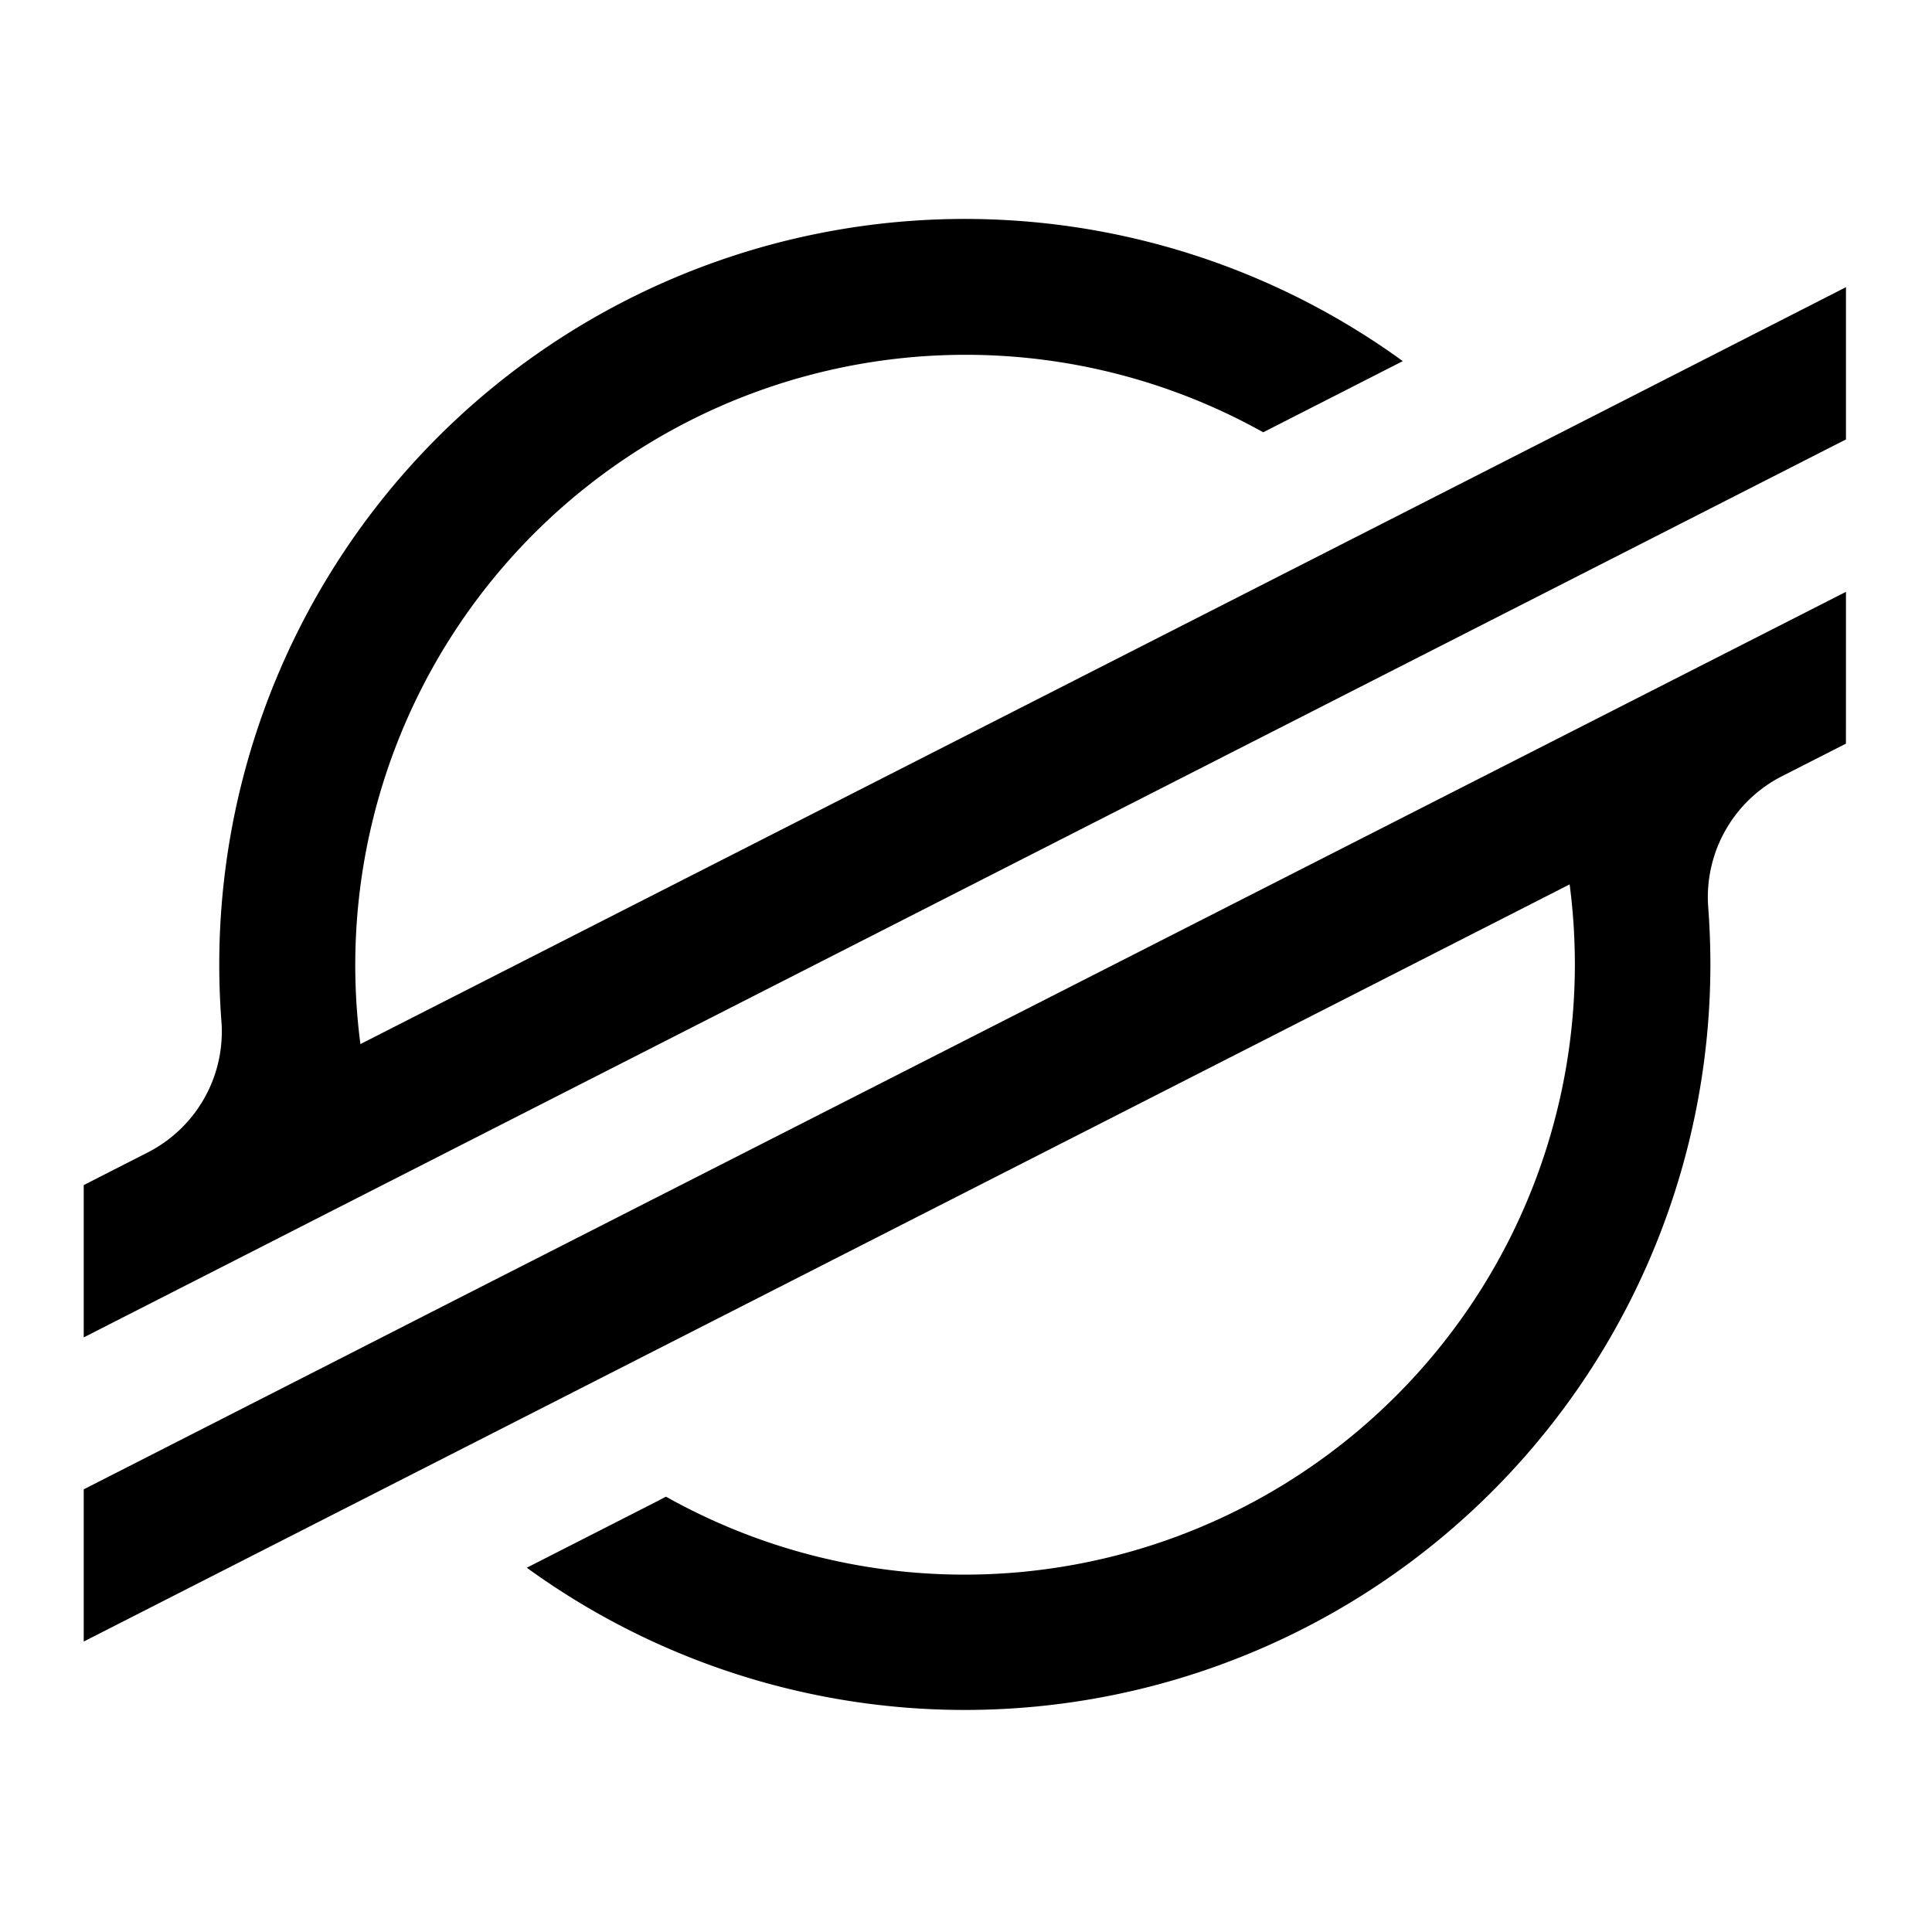 <svg xmlns="http://www.w3.org/2000/svg" xmlns:xlink="http://www.w3.org/1999/xlink" width="300" height="300" viewBox="0 0 300 300">
  <defs>
    <clipPath id="clip-Stellar">
      <rect width="300" height="300"/>
    </clipPath>
  </defs>
  <g id="Stellar" clip-path="url(#clip-Stellar)">
    <rect width="300" height="300" fill="rgba(255,255,255,0)"/>
    <rect id="Rectangle_1" data-name="Rectangle 1" width="290" height="290" rx="20" transform="translate(5 5)" fill="none"/>
    <g id="Layer_2" data-name="Layer 2" transform="translate(13 34.011)">
      <g id="Layer_1" data-name="Layer 1" transform="translate(0 -0.011)">
        <path id="Path_1" data-name="Path 1" d="M235.018,30.288,202.069,47.075,42.963,128.116a94.77,94.77,0,0,1,140.189-95L202.012,23.5l2.813-1.436A115.773,115.773,0,0,0,21.047,115.774q0,4.422.336,8.81A21.059,21.059,0,0,1,9.945,144.937L0,150.008v23.652l29.279-14.923h0l9.482-4.839L48.1,149.14h0L215.835,63.677l18.848-9.6L273.64,34.224V10.583Z" transform="translate(0 0.011)"/>
        <path id="Path_2" data-name="Path 2" d="M273.64,50,57.632,159.984,38.784,169.6,0,189.367V213l38.518-19.623,32.949-16.787L230.735,95.429a96.608,96.608,0,0,1,.81,12.457A94.783,94.783,0,0,1,90.407,190.5l-1.158.614L68.8,201.535a115.773,115.773,0,0,0,183.789-93.648c0-2.975-.116-5.951-.336-8.891a21.071,21.071,0,0,1,11.427-20.353l9.956-5.071Z" transform="translate(0 7.899)"/>
      </g>
    </g>
  </g>
</svg>
